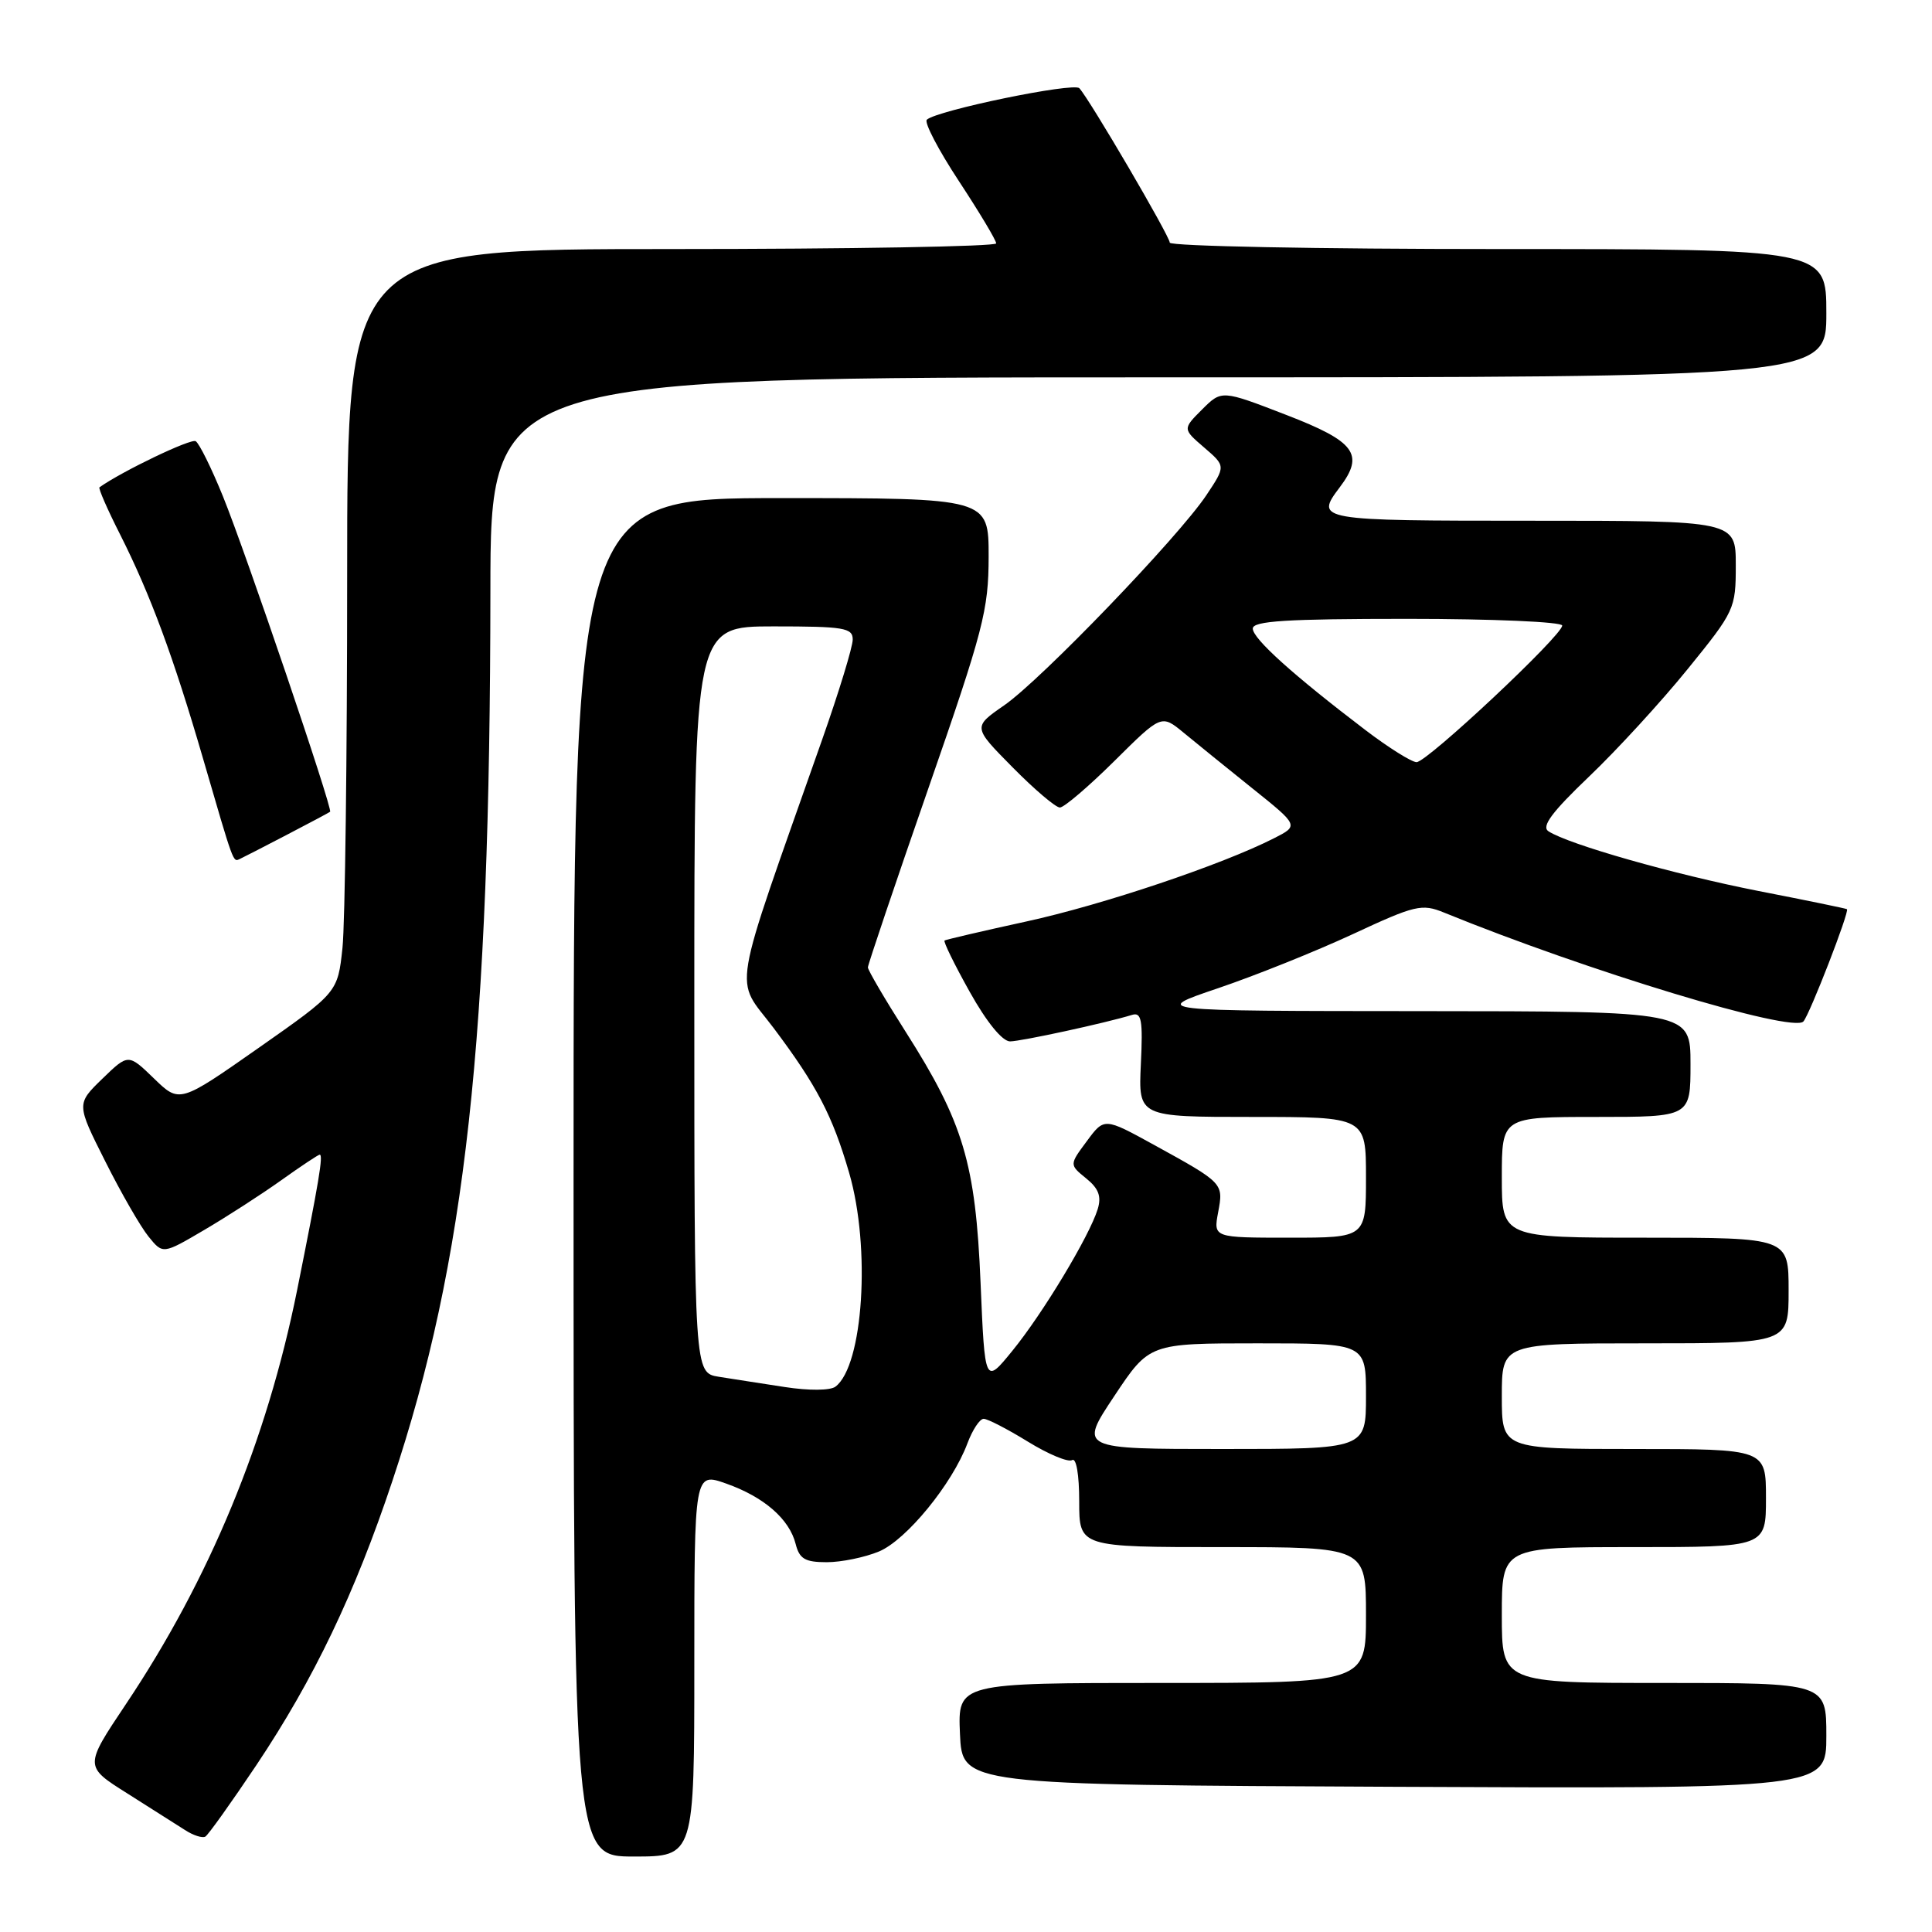 <?xml version="1.0" encoding="UTF-8" standalone="no"?>
<!DOCTYPE svg PUBLIC "-//W3C//DTD SVG 1.1//EN" "http://www.w3.org/Graphics/SVG/1.1/DTD/svg11.dtd" >
<svg xmlns="http://www.w3.org/2000/svg" xmlns:xlink="http://www.w3.org/1999/xlink" version="1.1" viewBox="0 0 256 256">
 <g >
 <path fill="currentColor"
d=" M 92.00 220.54 C 92.00 195.09 92.00 195.09 96.22 196.58 C 101.23 198.35 104.60 201.28 105.43 204.59 C 105.93 206.56 106.67 207.00 109.55 207.00 C 111.48 207.00 114.59 206.36 116.47 205.58 C 120.10 204.06 126.18 196.63 128.19 191.25 C 128.86 189.46 129.82 188.00 130.34 188.00 C 130.86 188.00 133.49 189.36 136.19 191.02 C 138.90 192.69 141.54 193.79 142.06 193.47 C 142.61 193.12 143.00 195.39 143.00 198.94 C 143.00 205.00 143.00 205.00 162.00 205.00 C 181.00 205.00 181.00 205.00 181.00 214.00 C 181.00 223.00 181.00 223.00 153.95 223.00 C 126.91 223.00 126.91 223.00 127.20 229.75 C 127.50 236.50 127.50 236.50 184.75 236.76 C 242.00 237.02 242.00 237.02 242.00 230.01 C 242.00 223.00 242.00 223.00 220.50 223.00 C 199.00 223.00 199.00 223.00 199.00 214.00 C 199.00 205.00 199.00 205.00 216.50 205.00 C 234.00 205.00 234.00 205.00 234.00 198.50 C 234.00 192.00 234.00 192.00 216.50 192.00 C 199.00 192.00 199.00 192.00 199.00 185.00 C 199.00 178.00 199.00 178.00 218.00 178.00 C 237.00 178.00 237.00 178.00 237.00 171.00 C 237.00 164.00 237.00 164.00 218.00 164.00 C 199.00 164.00 199.00 164.00 199.00 156.00 C 199.00 148.00 199.00 148.00 211.50 148.00 C 224.00 148.00 224.00 148.00 224.00 141.00 C 224.00 134.00 224.00 134.00 188.25 133.98 C 152.50 133.96 152.50 133.96 161.41 130.94 C 166.31 129.28 174.34 126.06 179.25 123.78 C 187.54 119.92 188.40 119.72 191.34 120.92 C 210.27 128.65 237.55 136.92 238.96 135.35 C 239.80 134.41 245.11 120.73 244.73 120.47 C 244.61 120.38 239.32 119.29 233.00 118.06 C 221.86 115.87 207.88 111.90 205.18 110.15 C 204.21 109.52 205.62 107.62 210.56 102.90 C 214.25 99.38 220.13 92.97 223.63 88.65 C 229.85 80.99 230.00 80.66 230.00 74.90 C 230.00 69.00 230.00 69.00 203.00 69.00 C 174.53 69.00 174.21 68.95 177.53 64.56 C 180.83 60.19 179.59 58.51 170.44 54.98 C 161.88 51.67 161.88 51.67 159.29 54.25 C 156.70 56.84 156.70 56.84 159.56 59.30 C 162.42 61.76 162.42 61.76 159.84 65.63 C 156.13 71.18 137.97 90.06 133.06 93.46 C 128.90 96.34 128.90 96.34 134.17 101.67 C 137.06 104.60 139.88 107.00 140.44 107.00 C 140.99 107.00 144.25 104.22 147.67 100.83 C 153.89 94.66 153.89 94.66 156.83 97.08 C 158.44 98.41 162.54 101.73 165.93 104.45 C 172.11 109.40 172.11 109.40 168.80 111.08 C 161.90 114.59 146.10 119.90 136.00 122.10 C 130.22 123.36 125.35 124.50 125.16 124.62 C 124.97 124.75 126.47 127.81 128.49 131.42 C 130.74 135.45 132.82 137.99 133.84 137.99 C 135.36 137.97 146.48 135.56 150.00 134.48 C 151.26 134.09 151.45 135.16 151.17 141.01 C 150.84 148.00 150.84 148.00 165.92 148.00 C 181.00 148.00 181.00 148.00 181.00 156.00 C 181.00 164.00 181.00 164.00 170.89 164.00 C 160.78 164.00 160.78 164.00 161.41 160.64 C 162.13 156.77 162.14 156.78 152.91 151.70 C 146.32 148.08 146.32 148.08 144.01 151.21 C 141.69 154.33 141.69 154.33 143.92 156.14 C 145.58 157.48 145.97 158.53 145.45 160.22 C 144.36 163.78 138.18 174.04 134.15 178.98 C 130.50 183.46 130.50 183.46 129.93 169.98 C 129.27 154.14 127.65 148.73 120.00 136.71 C 117.25 132.39 115.00 128.55 115.00 128.18 C 115.01 127.81 118.60 117.15 123.00 104.50 C 130.32 83.44 130.99 80.85 131.00 73.75 C 131.00 66.00 131.00 66.00 103.50 66.00 C 76.00 66.00 76.00 66.00 76.00 156.00 C 76.00 246.00 76.00 246.00 84.00 246.00 C 92.00 246.00 92.00 246.00 92.00 220.54 Z  M 33.97 233.89 C 41.59 222.49 47.02 211.15 52.00 196.21 C 61.72 167.07 64.94 137.77 64.98 78.25 C 65.00 50.00 65.00 50.00 153.50 50.00 C 242.00 50.00 242.00 50.00 242.00 41.50 C 242.00 33.00 242.00 33.00 198.50 33.00 C 174.57 33.00 155.00 32.62 155.00 32.15 C 155.00 31.30 144.41 13.21 143.02 11.69 C 142.28 10.88 124.13 14.63 122.81 15.86 C 122.43 16.21 124.35 19.88 127.06 24.00 C 129.77 28.12 132.00 31.84 132.00 32.25 C 132.00 32.66 112.65 33.00 89.00 33.00 C 46.00 33.00 46.00 33.00 46.00 76.35 C 46.00 100.20 45.72 122.36 45.38 125.60 C 44.75 131.50 44.75 131.50 34.27 138.85 C 23.79 146.19 23.79 146.19 20.40 142.90 C 17.00 139.61 17.00 139.61 13.56 142.94 C 10.12 146.28 10.12 146.28 13.95 153.89 C 16.05 158.08 18.63 162.56 19.68 163.85 C 21.58 166.20 21.58 166.20 27.04 162.99 C 30.04 161.23 34.64 158.26 37.25 156.40 C 39.87 154.53 42.17 153.00 42.36 153.00 C 42.86 153.00 42.27 156.50 39.36 171.00 C 35.34 190.93 27.76 209.27 16.67 225.83 C 11.17 234.05 11.17 234.05 16.84 237.62 C 19.95 239.59 23.40 241.77 24.50 242.48 C 25.60 243.20 26.82 243.59 27.21 243.36 C 27.60 243.12 30.64 238.86 33.97 233.89 Z  M 38.00 110.62 C 41.02 109.05 43.61 107.67 43.74 107.56 C 44.12 107.23 32.54 73.13 29.53 65.74 C 28.02 62.02 26.40 58.75 25.93 58.46 C 25.30 58.07 16.22 62.42 13.18 64.57 C 13.01 64.70 14.24 67.52 15.93 70.85 C 19.93 78.79 22.98 87.03 26.90 100.50 C 31.00 114.59 30.87 114.23 31.75 113.83 C 32.16 113.64 34.98 112.20 38.00 110.62 Z  M 147.64 185.00 C 152.29 178.00 152.29 178.00 166.65 178.00 C 181.00 178.00 181.00 178.00 181.00 185.00 C 181.00 192.00 181.00 192.00 161.99 192.00 C 142.98 192.00 142.98 192.00 147.64 185.00 Z  M 104.00 183.79 C 100.97 183.33 97.04 182.71 95.25 182.43 C 92.00 181.91 92.00 181.91 92.00 132.45 C 92.00 83.00 92.00 83.00 102.50 83.00 C 111.84 83.00 113.00 83.19 112.99 84.75 C 112.99 85.71 111.17 91.67 108.94 98.00 C 96.65 132.95 97.27 129.26 102.51 136.22 C 108.23 143.84 110.31 147.82 112.52 155.42 C 115.40 165.32 114.39 180.97 110.70 183.74 C 110.01 184.26 107.17 184.28 104.00 183.79 Z  M 180.93 96.74 C 171.39 89.48 166.00 84.63 166.00 83.29 C 166.00 82.28 170.44 82.00 186.50 82.00 C 197.78 82.00 207.00 82.40 207.00 82.89 C 207.00 84.21 189.09 101.00 187.70 100.99 C 187.04 100.98 183.99 99.07 180.93 96.74 Z "/>
</g>
</svg>